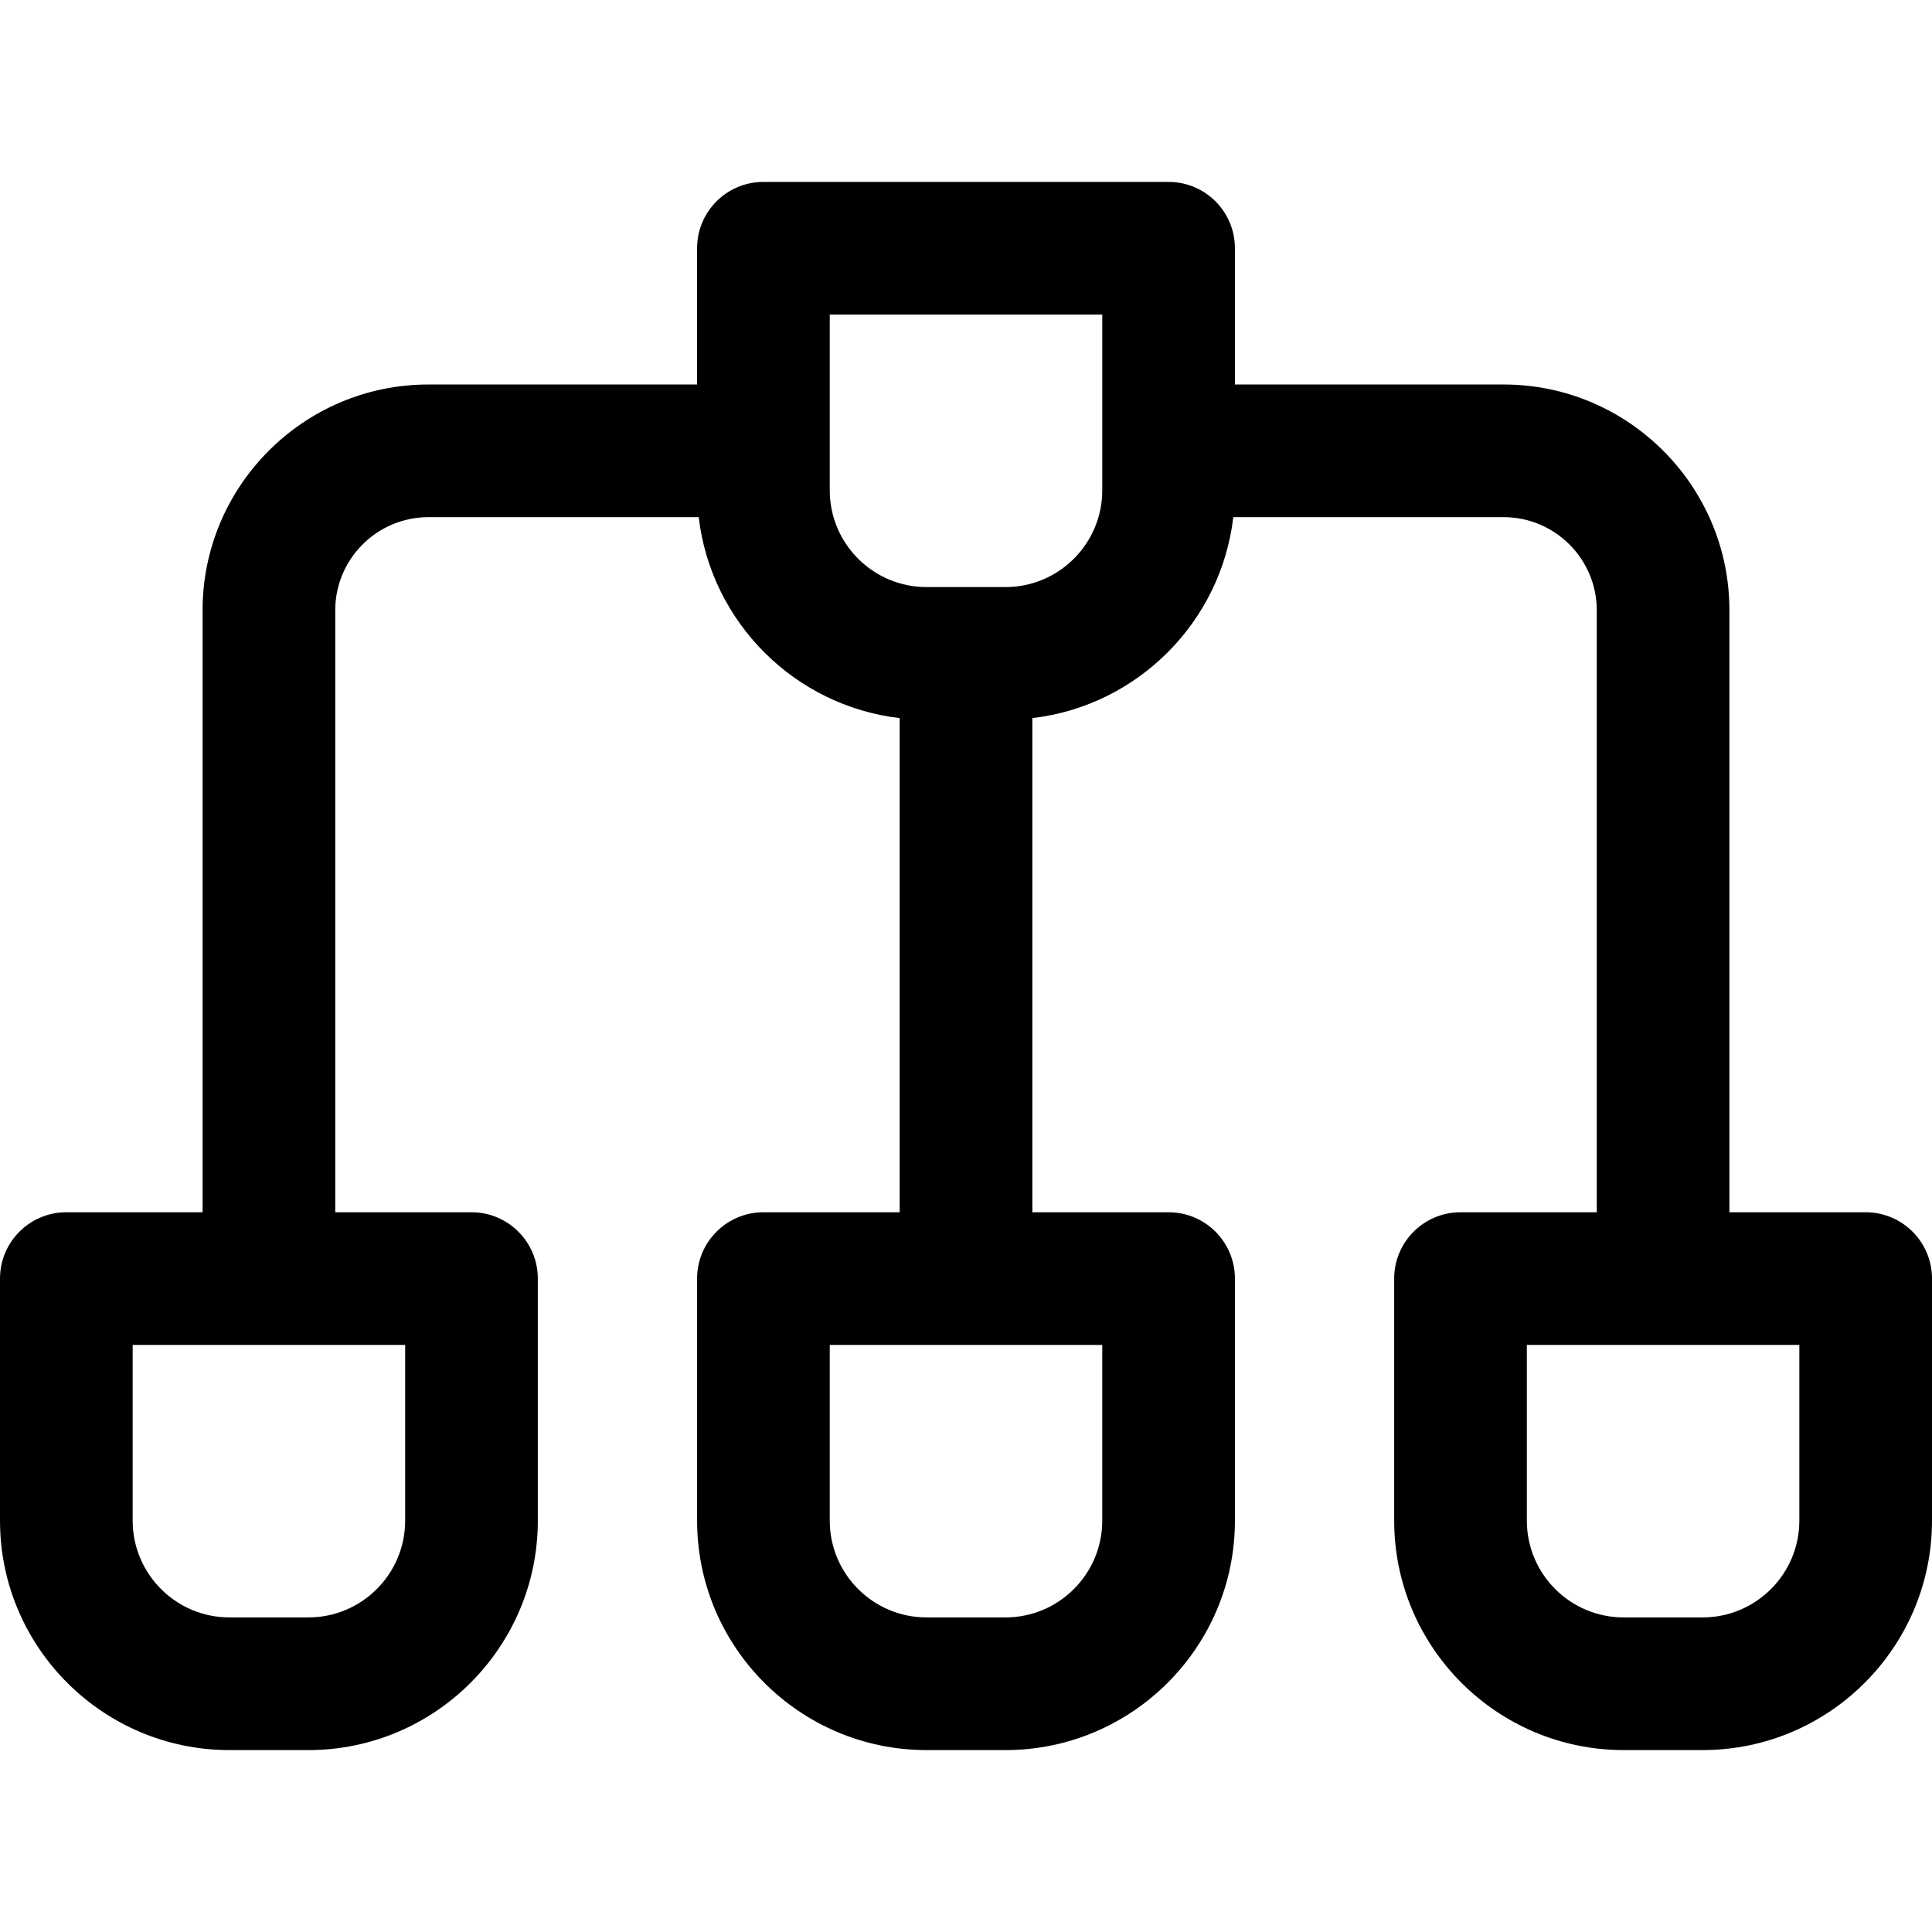 <?xml version="1.0" encoding="iso-8859-1"?>
<!-- Generator: Adobe Illustrator 19.0.0, SVG Export Plug-In . SVG Version: 6.00 Build 0)  -->
<svg version="1.1" id="Layer_1" xmlns="http://www.w3.org/2000/svg" xmlns:xlink="http://www.w3.org/1999/xlink" x="0px" y="0px"
	 viewBox="0 0 512 512" style="enable-background:new 0 0 512 512;" xml:space="preserve">
<g>
	<g>
		<path d="M494.422,321.261h-36.108V161.743c0-33.001-26.847-59.848-59.848-59.848h-71.202V65.787
			c0-9.708-7.87-17.578-17.578-17.578H202.313c-9.708,0-17.578,7.87-17.578,17.578v36.108h-71.201
			c-33.001,0-59.848,26.848-59.848,59.848v159.517H17.578C7.87,321.261,0,329.131,0,338.839v64.152
			c0,33.524,27.273,60.799,60.798,60.799H81.73c33.524,0,60.798-27.273,60.798-60.799v-64.152c0-9.708-7.87-17.578-17.578-17.578
			H88.844V161.743c0-13.615,11.077-24.691,24.691-24.691h71.632c3.261,27.849,25.408,49.995,53.257,53.257v130.952h-36.108
			c-9.708,0-17.578,7.87-17.578,17.578v64.152c0,33.524,27.273,60.799,60.798,60.799h20.932c33.524,0,60.798-27.274,60.798-60.799
			V338.84c0-9.708-7.87-17.578-17.578-17.578h-36.107V190.308c27.849-3.261,49.995-25.408,53.257-53.257h71.632
			c13.614,0,24.691,11.077,24.691,24.691v159.517H387.05c-9.708,0-17.578,7.87-17.578,17.578v64.152
			c0,33.524,27.274,60.799,60.798,60.799h20.932c33.524,0,60.798-27.273,60.798-60.799v-64.152
			C512,329.131,504.131,321.261,494.422,321.261z M107.373,356.417v46.573c0,14.139-11.502,25.642-25.641,25.642H60.798
			c-14.139,0-25.641-11.503-25.641-25.642v-46.573H107.373z M292.109,356.417v46.573h-0.001c0,14.139-11.502,25.642-25.641,25.642
			h-20.932c-14.139,0-25.641-11.503-25.641-25.642v-46.573H292.109z M292.109,129.94h-0.001c0,14.139-11.502,25.641-25.641,25.641
			h-20.932c-14.139,0-25.641-11.502-25.641-25.641V83.366h72.216V129.94z M476.844,402.991h-0.001
			c0,14.139-11.502,25.642-25.641,25.642H430.27c-14.139,0-25.641-11.503-25.641-25.642v-46.573h72.216V402.991z"/>
	</g>
</g>
<g>
</g>
<g>
</g>
<g>
</g>
<g>
</g>
<g>
</g>
<g>
</g>
<g>
</g>
<g>
</g>
<g>
</g>
<g>
</g>
<g>
</g>
<g>
</g>
<g>
</g>
<g>
</g>
<g>
</g>
</svg>
